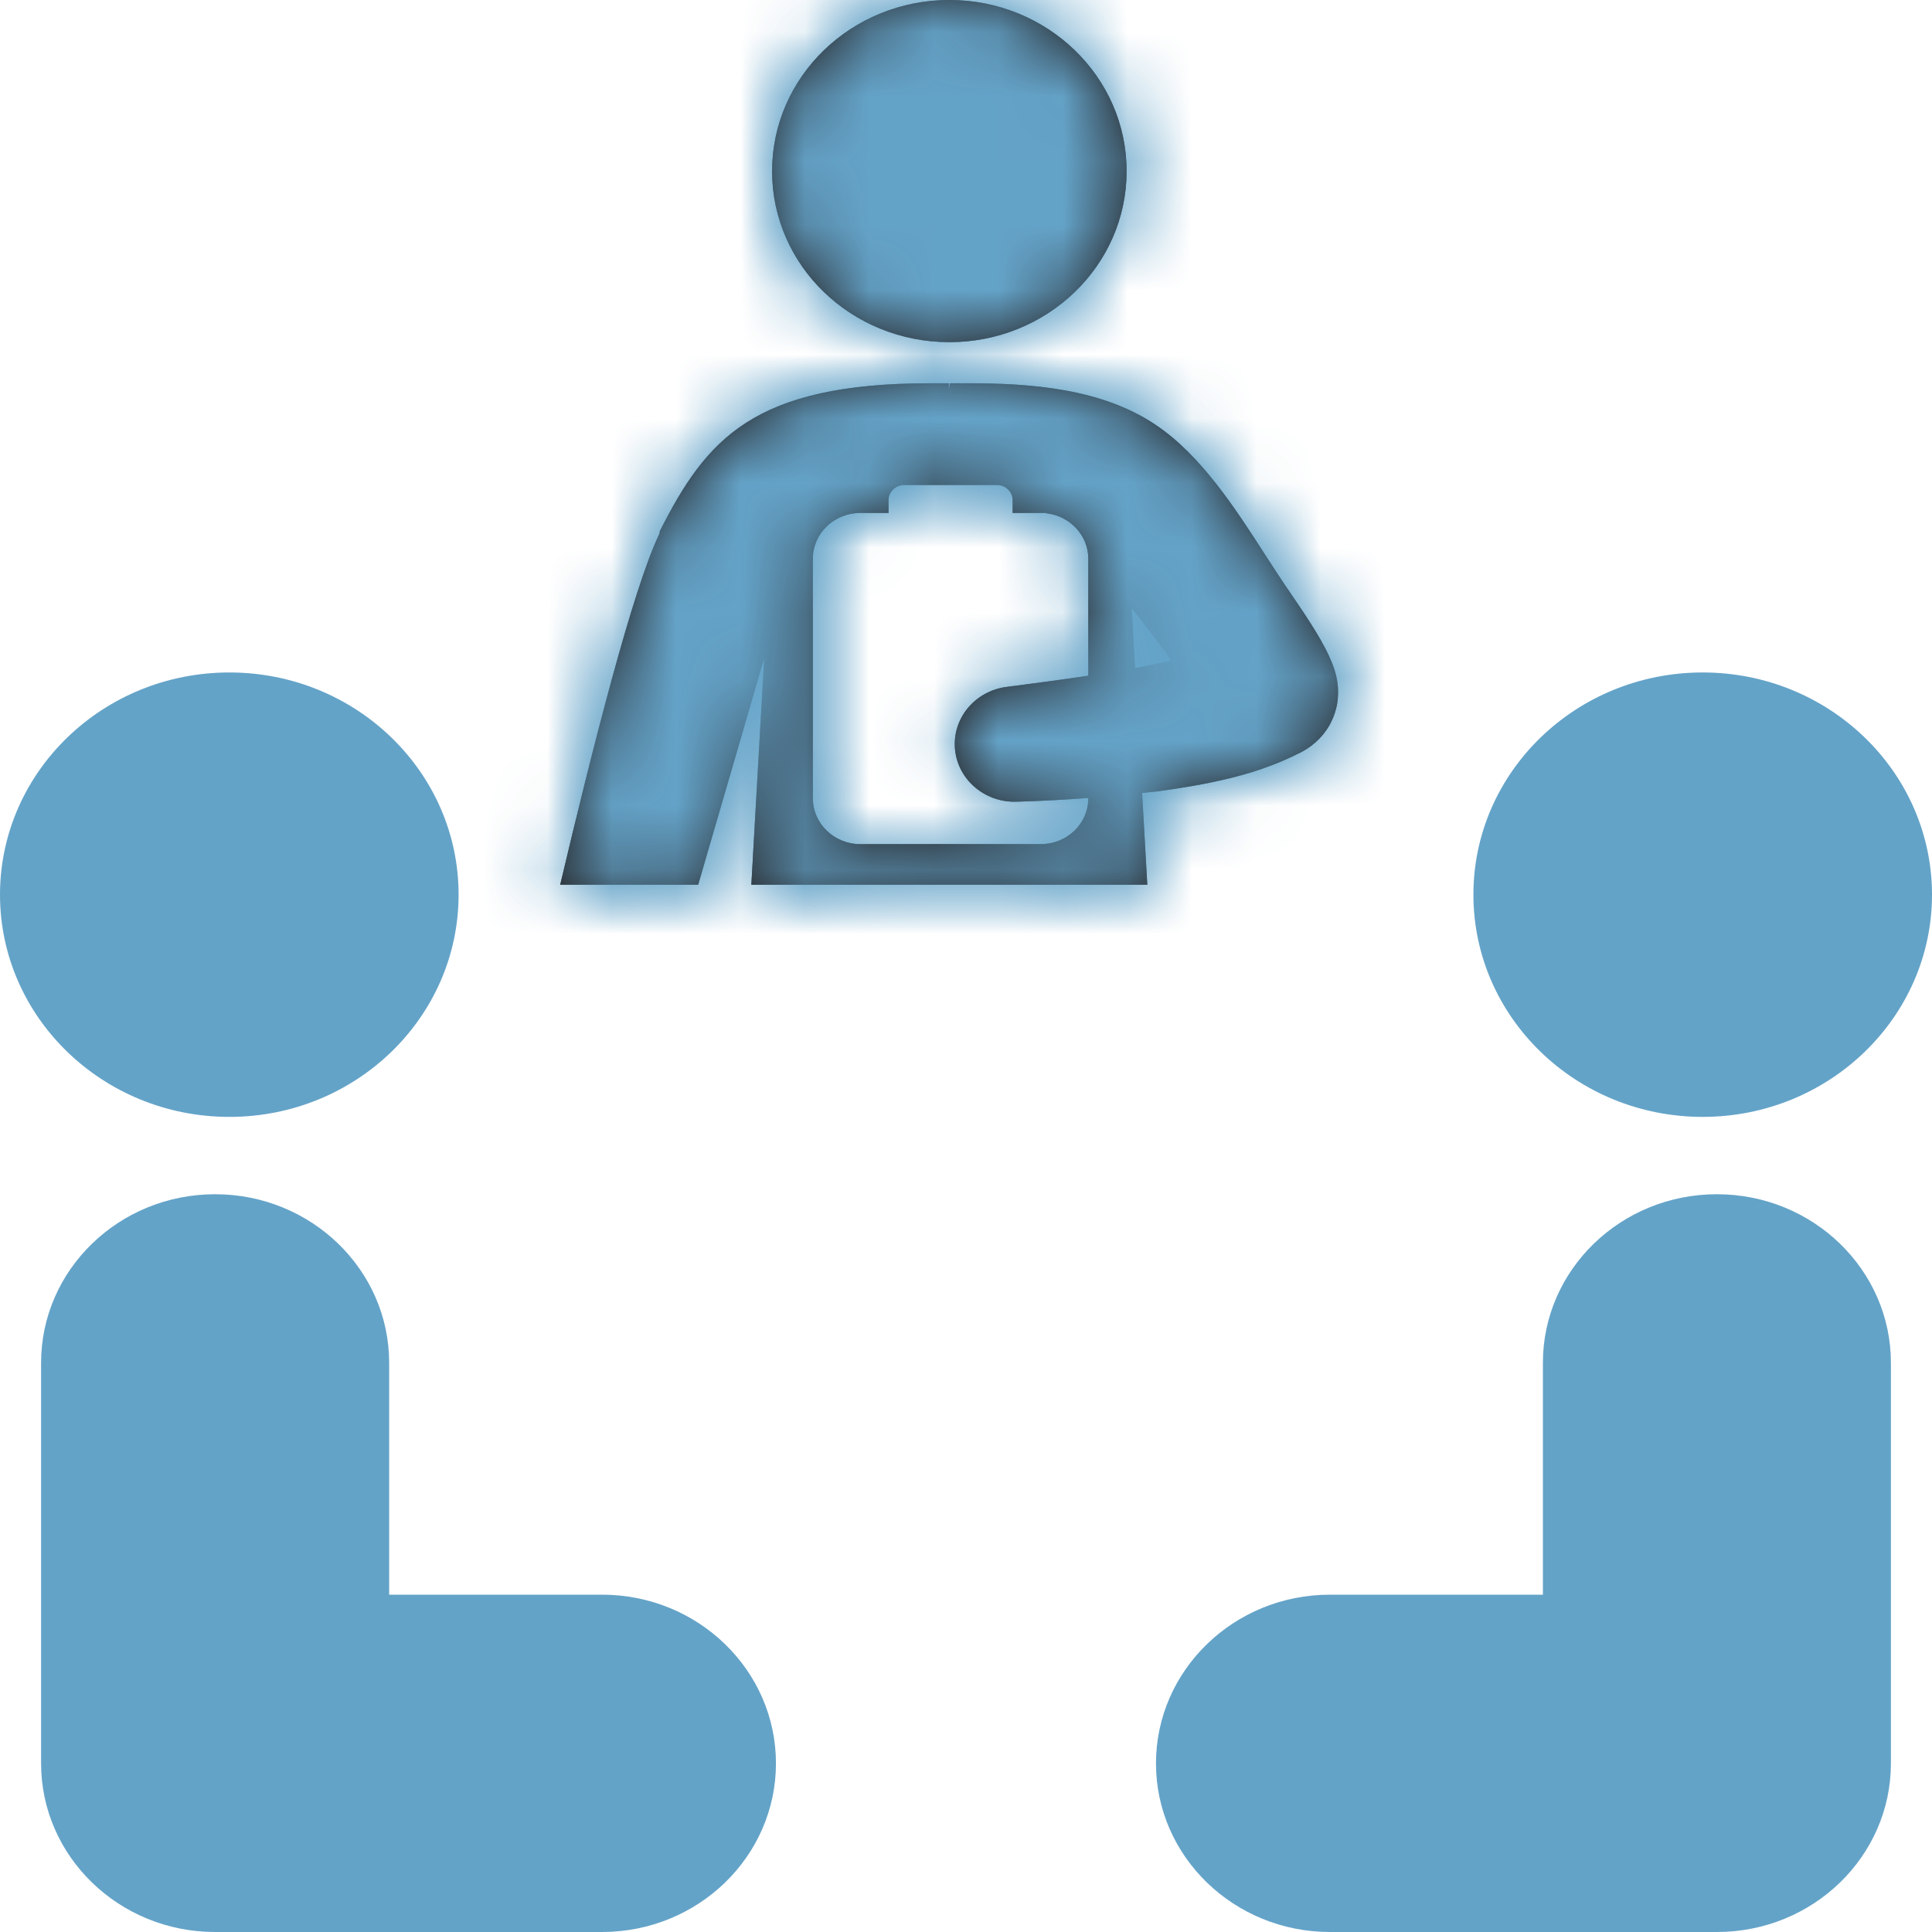 <svg width="30" height="30" viewBox="0 0 30 30" fill="none" xmlns="http://www.w3.org/2000/svg">
<path fill-rule="evenodd" clip-rule="evenodd" d="M3.562 17.343C5.527 17.343 7.121 15.797 7.121 13.892C7.121 11.987 5.527 10.442 3.562 10.442C1.603 10.442 0.012 11.976 0 13.873V13.892C0 15.797 1.596 17.343 3.562 17.343Z" fill="#64A3C8"/>
<path fill-rule="evenodd" clip-rule="evenodd" d="M26.439 17.343C24.473 17.343 22.879 15.797 22.879 13.892C22.879 11.987 24.473 10.442 26.439 10.442C28.397 10.442 29.988 11.976 30 13.873V13.892C30 15.797 28.404 17.343 26.439 17.343Z" fill="#64A3C8"/>
<path fill-rule="evenodd" clip-rule="evenodd" d="M9.347 30H3.34C1.849 30 0.638 28.827 0.638 27.382V21.162C0.638 19.717 1.849 18.544 3.34 18.544C4.832 18.544 6.043 19.717 6.043 21.162V24.762H9.347C10.84 24.762 12.049 25.936 12.049 27.382C12.049 28.827 10.84 30 9.347 30Z" fill="#64A3C8"/>
<path fill-rule="evenodd" clip-rule="evenodd" d="M26.66 30H20.652C19.161 30 17.95 28.827 17.95 27.382C17.95 25.936 19.161 24.762 20.652 24.762H23.958V21.162C23.958 19.717 25.167 18.544 26.66 18.544C28.152 18.544 29.362 19.717 29.362 21.162V27.382C29.362 28.827 28.152 30 26.66 30Z" fill="#64A3C8"/>
<path fill-rule="evenodd" clip-rule="evenodd" d="M17.494 2.658C17.494 4.126 16.262 5.313 14.742 5.313C13.22 5.313 11.989 4.126 11.989 2.658C11.989 1.191 13.22 0 14.742 0C16.262 0 17.494 1.191 17.494 2.658ZM20.759 10.547C20.766 10.588 20.772 10.629 20.775 10.669C20.78 10.746 20.778 10.83 20.766 10.908C20.764 10.924 20.761 10.942 20.757 10.961C20.748 10.999 20.737 11.042 20.723 11.084C20.716 11.104 20.709 11.124 20.701 11.143L20.692 11.163C20.659 11.236 20.636 11.289 20.547 11.403C20.525 11.429 20.502 11.455 20.477 11.48C20.403 11.554 20.317 11.619 20.23 11.666L20.212 11.676L20.067 11.747C20.017 11.771 19.964 11.795 19.911 11.818C19.858 11.84 19.804 11.862 19.75 11.882C19.643 11.923 19.537 11.96 19.433 11.992C19.328 12.024 19.225 12.052 19.125 12.077C18.924 12.127 18.729 12.167 18.537 12.201C18.345 12.235 18.157 12.263 17.97 12.289C17.948 12.291 17.925 12.294 17.902 12.296L17.902 12.296C17.88 12.299 17.857 12.301 17.834 12.303L17.768 12.31L17.735 12.314L17.815 13.738H11.667L11.865 10.225L10.841 13.738H8.699C9.192 11.646 9.832 9.13 10.236 8.296L10.244 8.262V8.251C10.971 6.815 11.699 5.951 14.457 5.951H14.465H14.733V6.059L14.749 5.951H15.018H15.026C16.016 5.951 17.114 6.034 17.951 6.601C18.652 7.075 19.173 7.881 19.651 8.623C19.784 8.828 19.913 9.028 20.042 9.215C20.094 9.29 20.145 9.365 20.196 9.442C20.248 9.519 20.299 9.598 20.351 9.679C20.402 9.76 20.454 9.844 20.508 9.937L20.53 9.979C20.543 10.001 20.556 10.024 20.569 10.049C20.576 10.061 20.583 10.075 20.59 10.089C20.619 10.145 20.65 10.212 20.688 10.305L20.72 10.395L20.74 10.463L20.744 10.479C20.747 10.491 20.75 10.501 20.753 10.518L20.759 10.547ZM17.788 10.341L17.742 10.35C17.712 10.356 17.682 10.362 17.651 10.368C17.644 10.369 17.637 10.37 17.629 10.371L17.626 10.372L17.574 9.444C17.59 9.465 17.607 9.486 17.623 9.507L17.623 9.507C17.642 9.53 17.66 9.554 17.679 9.577C17.854 9.802 18.026 10.03 18.192 10.257C18.061 10.287 17.925 10.315 17.788 10.341ZM15.632 10.666C16.058 10.611 16.482 10.555 16.899 10.492V8.677C16.899 8.313 16.614 8.012 16.248 7.97V7.965H16.162H15.729H15.724V7.767C15.724 7.637 15.615 7.531 15.48 7.531H14.042C13.907 7.531 13.797 7.637 13.797 7.767V7.965H13.793H13.413H13.36C12.953 7.965 12.622 8.284 12.622 8.677V12.396C12.622 12.788 12.953 13.108 13.36 13.108L16.162 13.107C16.569 13.107 16.899 12.788 16.899 12.395V12.391C16.524 12.419 16.152 12.439 15.78 12.449C15.268 12.463 14.841 12.074 14.826 11.58C14.812 11.119 15.162 10.729 15.624 10.667L15.632 10.666Z" fill="#231F20"/>
<mask id="mask0_71_4912" style="mask-type:luminance" maskUnits="userSpaceOnUse" x="8" y="0" width="13" height="14">
<path fill-rule="evenodd" clip-rule="evenodd" d="M17.494 2.658C17.494 4.126 16.262 5.313 14.742 5.313C13.22 5.313 11.989 4.126 11.989 2.658C11.989 1.191 13.22 0 14.742 0C16.262 0 17.494 1.191 17.494 2.658ZM20.759 10.547C20.766 10.588 20.772 10.629 20.775 10.669C20.78 10.746 20.778 10.83 20.766 10.908C20.764 10.924 20.761 10.942 20.757 10.961C20.748 10.999 20.737 11.042 20.723 11.084C20.716 11.104 20.709 11.124 20.701 11.143L20.692 11.163C20.659 11.236 20.636 11.289 20.547 11.403C20.525 11.429 20.502 11.455 20.477 11.48C20.403 11.554 20.317 11.619 20.23 11.666L20.212 11.676L20.067 11.747C20.017 11.771 19.964 11.795 19.911 11.818C19.858 11.84 19.804 11.862 19.75 11.882C19.643 11.923 19.537 11.96 19.433 11.992C19.328 12.024 19.225 12.052 19.125 12.077C18.924 12.127 18.729 12.167 18.537 12.201C18.345 12.235 18.157 12.263 17.97 12.289C17.948 12.291 17.925 12.294 17.902 12.296L17.902 12.296C17.88 12.299 17.857 12.301 17.834 12.303L17.768 12.31L17.735 12.314L17.815 13.738H11.667L11.865 10.225L10.841 13.738H8.699C9.192 11.646 9.832 9.13 10.236 8.296L10.244 8.262V8.251C10.971 6.815 11.699 5.951 14.457 5.951H14.465H14.733V6.059L14.749 5.951H15.018H15.026C16.016 5.951 17.114 6.034 17.951 6.601C18.652 7.075 19.173 7.881 19.651 8.623C19.784 8.828 19.913 9.028 20.042 9.215C20.094 9.29 20.145 9.365 20.196 9.442C20.248 9.519 20.299 9.598 20.351 9.679C20.402 9.76 20.454 9.844 20.508 9.937L20.53 9.979C20.543 10.001 20.556 10.024 20.569 10.049C20.576 10.061 20.583 10.075 20.59 10.089C20.619 10.145 20.65 10.212 20.688 10.305L20.72 10.395L20.74 10.463L20.744 10.479C20.747 10.491 20.75 10.501 20.753 10.518L20.759 10.547ZM17.788 10.341L17.742 10.35C17.712 10.356 17.682 10.362 17.651 10.368C17.644 10.369 17.637 10.37 17.629 10.371L17.626 10.372L17.574 9.444C17.59 9.465 17.607 9.486 17.623 9.507L17.623 9.507C17.642 9.53 17.66 9.554 17.679 9.577C17.854 9.802 18.026 10.03 18.192 10.257C18.061 10.287 17.925 10.315 17.788 10.341ZM15.632 10.666C16.058 10.611 16.482 10.555 16.899 10.492V8.677C16.899 8.313 16.614 8.012 16.248 7.97V7.965H16.162H15.729H15.724V7.767C15.724 7.637 15.615 7.531 15.48 7.531H14.042C13.907 7.531 13.797 7.637 13.797 7.767V7.965H13.793H13.413H13.36C12.953 7.965 12.622 8.284 12.622 8.677V12.396C12.622 12.788 12.953 13.108 13.36 13.108L16.162 13.107C16.569 13.107 16.899 12.788 16.899 12.395V12.391C16.524 12.419 16.152 12.439 15.78 12.449C15.268 12.463 14.841 12.074 14.826 11.58C14.812 11.119 15.162 10.729 15.624 10.667L15.632 10.666Z" fill="white"/>
</mask>
<g mask="url(#mask0_71_4912)">
<rect x="7.124" y="-0.509" width="15.755" height="15.265" fill="#64A3C8"/>
</g>
<path fill-rule="evenodd" clip-rule="evenodd" d="M17.494 2.658C17.494 4.126 16.262 5.313 14.742 5.313C13.22 5.313 11.989 4.126 11.989 2.658C11.989 1.191 13.22 0 14.742 0C16.262 0 17.494 1.191 17.494 2.658ZM20.759 10.547C20.766 10.588 20.772 10.629 20.775 10.669C20.78 10.746 20.778 10.83 20.766 10.908C20.764 10.924 20.761 10.942 20.757 10.961C20.748 10.999 20.737 11.042 20.723 11.084C20.716 11.104 20.709 11.124 20.701 11.143L20.692 11.163C20.659 11.236 20.636 11.289 20.547 11.403C20.525 11.429 20.502 11.455 20.477 11.48C20.403 11.554 20.317 11.619 20.23 11.666L20.212 11.676L20.067 11.747C20.017 11.771 19.964 11.795 19.911 11.818C19.858 11.84 19.804 11.862 19.75 11.882C19.643 11.923 19.537 11.96 19.433 11.992C19.328 12.024 19.225 12.052 19.125 12.077C18.924 12.127 18.729 12.167 18.537 12.201C18.345 12.235 18.157 12.263 17.97 12.289C17.948 12.291 17.925 12.294 17.902 12.296L17.902 12.296C17.88 12.299 17.857 12.301 17.834 12.303L17.768 12.31L17.735 12.314L17.815 13.738H11.667L11.865 10.225L10.841 13.738H8.699C9.192 11.646 9.832 9.13 10.236 8.296L10.244 8.262V8.251C10.971 6.815 11.699 5.951 14.457 5.951H14.465H14.733V6.059L14.749 5.951H15.018H15.026C16.016 5.951 17.114 6.034 17.951 6.601C18.652 7.075 19.173 7.881 19.651 8.623C19.784 8.828 19.913 9.028 20.042 9.215C20.094 9.29 20.145 9.365 20.196 9.442C20.248 9.519 20.299 9.598 20.351 9.679C20.402 9.76 20.454 9.844 20.508 9.937L20.53 9.979C20.543 10.001 20.556 10.024 20.569 10.049C20.576 10.061 20.583 10.075 20.59 10.089C20.619 10.145 20.65 10.212 20.688 10.305L20.72 10.395L20.74 10.463L20.744 10.479C20.747 10.491 20.75 10.501 20.753 10.518L20.759 10.547ZM17.788 10.341L17.742 10.35C17.712 10.356 17.682 10.362 17.651 10.368C17.644 10.369 17.637 10.37 17.629 10.371L17.626 10.372L17.574 9.444C17.59 9.465 17.607 9.486 17.623 9.507L17.623 9.507C17.642 9.53 17.66 9.554 17.679 9.577C17.854 9.802 18.026 10.03 18.192 10.257C18.061 10.287 17.925 10.315 17.788 10.341ZM15.632 10.666C16.058 10.611 16.482 10.555 16.899 10.492V8.677C16.899 8.313 16.614 8.012 16.248 7.97V7.965H16.162H15.729H15.724V7.767C15.724 7.637 15.615 7.531 15.48 7.531H14.042C13.907 7.531 13.797 7.637 13.797 7.767V7.965H13.793H13.413H13.36C12.953 7.965 12.622 8.284 12.622 8.677V12.396C12.622 12.788 12.953 13.108 13.36 13.108L16.162 13.107C16.569 13.107 16.899 12.788 16.899 12.395V12.391C16.524 12.419 16.152 12.439 15.78 12.449C15.268 12.463 14.841 12.074 14.826 11.58C14.812 11.119 15.162 10.729 15.624 10.667L15.632 10.666Z" fill="#231F20"/>
<mask id="mask1_71_4912" style="mask-type:luminance" maskUnits="userSpaceOnUse" x="8" y="0" width="13" height="14">
<path fill-rule="evenodd" clip-rule="evenodd" d="M17.494 2.658C17.494 4.126 16.262 5.313 14.742 5.313C13.22 5.313 11.989 4.126 11.989 2.658C11.989 1.191 13.22 0 14.742 0C16.262 0 17.494 1.191 17.494 2.658ZM20.759 10.547C20.766 10.588 20.772 10.629 20.775 10.669C20.78 10.746 20.778 10.83 20.766 10.908C20.764 10.924 20.761 10.942 20.757 10.961C20.748 10.999 20.737 11.042 20.723 11.084C20.716 11.104 20.709 11.124 20.701 11.143L20.692 11.163C20.659 11.236 20.636 11.289 20.547 11.403C20.525 11.429 20.502 11.455 20.477 11.48C20.403 11.554 20.317 11.619 20.23 11.666L20.212 11.676L20.067 11.747C20.017 11.771 19.964 11.795 19.911 11.818C19.858 11.84 19.804 11.862 19.75 11.882C19.643 11.923 19.537 11.96 19.433 11.992C19.328 12.024 19.225 12.052 19.125 12.077C18.924 12.127 18.729 12.167 18.537 12.201C18.345 12.235 18.157 12.263 17.97 12.289C17.948 12.291 17.925 12.294 17.902 12.296L17.902 12.296C17.88 12.299 17.857 12.301 17.834 12.303L17.768 12.31L17.735 12.314L17.815 13.738H11.667L11.865 10.225L10.841 13.738H8.699C9.192 11.646 9.832 9.13 10.236 8.296L10.244 8.262V8.251C10.971 6.815 11.699 5.951 14.457 5.951H14.465H14.733V6.059L14.749 5.951H15.018H15.026C16.016 5.951 17.114 6.034 17.951 6.601C18.652 7.075 19.173 7.881 19.651 8.623C19.784 8.828 19.913 9.028 20.042 9.215C20.094 9.29 20.145 9.365 20.196 9.442C20.248 9.519 20.299 9.598 20.351 9.679C20.402 9.76 20.454 9.844 20.508 9.937L20.53 9.979C20.543 10.001 20.556 10.024 20.569 10.049C20.576 10.061 20.583 10.075 20.59 10.089C20.619 10.145 20.65 10.212 20.688 10.305L20.72 10.395L20.74 10.463L20.744 10.479C20.747 10.491 20.75 10.501 20.753 10.518L20.759 10.547ZM17.788 10.341L17.742 10.35C17.712 10.356 17.682 10.362 17.651 10.368C17.644 10.369 17.637 10.37 17.629 10.371L17.626 10.372L17.574 9.444C17.59 9.465 17.607 9.486 17.623 9.507L17.623 9.507C17.642 9.53 17.66 9.554 17.679 9.577C17.854 9.802 18.026 10.03 18.192 10.257C18.061 10.287 17.925 10.315 17.788 10.341ZM15.632 10.666C16.058 10.611 16.482 10.555 16.899 10.492V8.677C16.899 8.313 16.614 8.012 16.248 7.97V7.965H16.162H15.729H15.724V7.767C15.724 7.637 15.615 7.531 15.48 7.531H14.042C13.907 7.531 13.797 7.637 13.797 7.767V7.965H13.793H13.413H13.36C12.953 7.965 12.622 8.284 12.622 8.677V12.396C12.622 12.788 12.953 13.108 13.36 13.108L16.162 13.107C16.569 13.107 16.899 12.788 16.899 12.395V12.391C16.524 12.419 16.152 12.439 15.78 12.449C15.268 12.463 14.841 12.074 14.826 11.58C14.812 11.119 15.162 10.729 15.624 10.667L15.632 10.666Z" fill="white"/>
</mask>
<g mask="url(#mask1_71_4912)">
<rect x="7.124" y="-0.509" width="15.755" height="15.265" fill="#64A3C8"/>
</g>
</svg>

